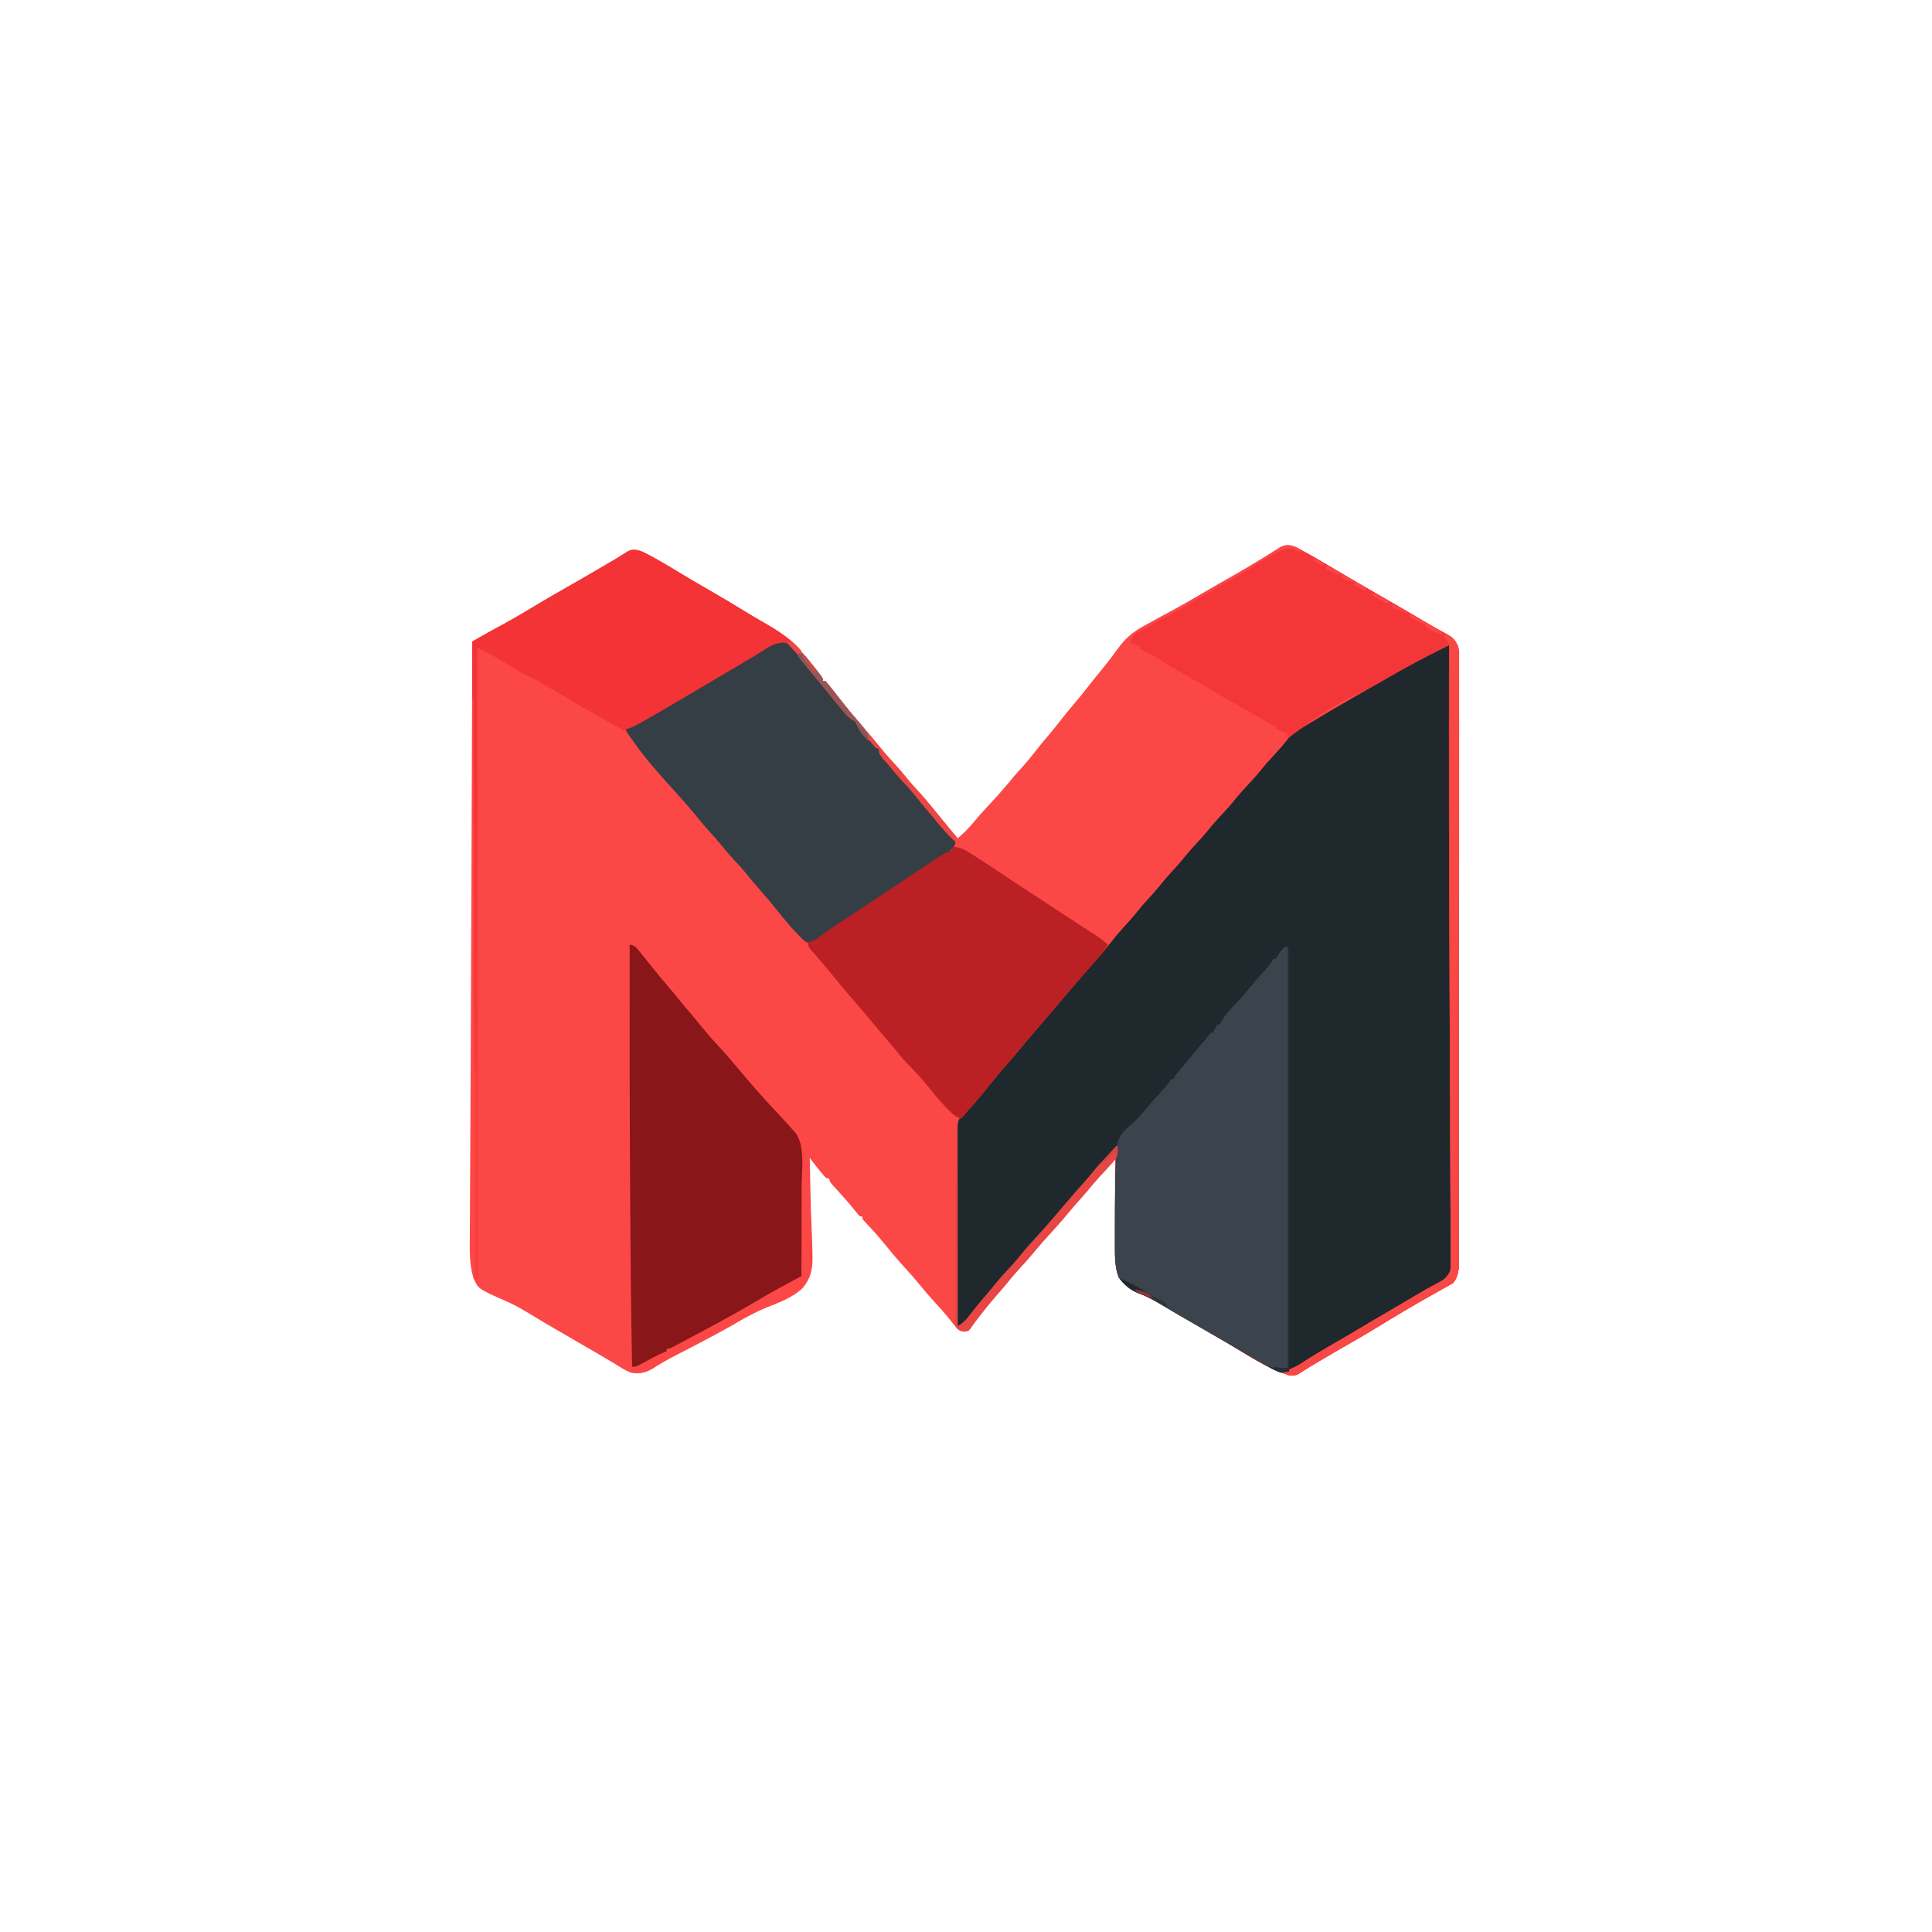 <?xml version="1.0" encoding="UTF-8"?>
<svg version="1.1" xmlns="http://www.w3.org/2000/svg" width="1620" height="1620">
<path d="M0 0 C2.286 1.175 4.516 2.422 6.744 3.703 C8.03 4.425 8.03 4.425 9.341 5.163 C17.826 9.967 26.203 14.958 34.577 19.951 C42.369 24.596 50.194 29.177 58.057 33.703 C59.122 34.316 60.187 34.929 61.285 35.561 C64.521 37.421 67.757 39.281 70.994 41.14 C75.412 43.68 79.829 46.221 84.244 48.765 C85.852 49.691 85.852 49.691 87.493 50.636 C95.541 55.281 103.551 59.988 111.528 64.754 C116.841 67.916 122.217 70.905 127.691 73.78 C130.564 75.477 132.27 77.291 133.994 80.14 C134.349 80.671 134.703 81.203 135.068 81.75 C136.465 85.355 136.269 88.948 136.249 92.759 C136.253 94.084 136.253 94.084 136.258 95.436 C136.267 98.417 136.261 101.397 136.255 104.378 C136.258 106.528 136.262 108.678 136.266 110.828 C136.277 116.754 136.275 122.679 136.27 128.604 C136.268 134.988 136.277 141.372 136.284 147.756 C136.297 160.27 136.299 172.784 136.296 185.298 C136.295 195.468 136.296 205.638 136.301 215.808 C136.301 217.268 136.302 218.729 136.303 220.189 C136.303 222.389 136.304 224.589 136.305 226.79 C136.314 247.254 136.318 267.719 136.314 288.183 C136.314 288.955 136.314 289.727 136.313 290.522 C136.313 294.435 136.312 298.347 136.311 302.259 C136.311 303.036 136.311 303.813 136.31 304.614 C136.31 306.185 136.31 307.756 136.309 309.328 C136.304 333.771 136.312 358.215 136.33 382.658 C136.351 410.113 136.362 437.567 136.358 465.021 C136.357 467.948 136.357 470.876 136.357 473.803 C136.357 474.524 136.356 475.245 136.356 475.987 C136.355 486.871 136.362 497.755 136.372 508.639 C136.385 521.018 136.386 533.398 136.374 545.777 C136.368 552.095 136.367 558.413 136.379 564.731 C136.389 570.514 136.386 576.297 136.372 582.08 C136.37 584.173 136.372 586.266 136.38 588.358 C136.39 591.203 136.382 594.047 136.369 596.892 C136.376 597.704 136.383 598.517 136.391 599.354 C136.333 605.47 135.546 612.324 131.295 617.015 C130.639 617.386 129.983 617.758 129.307 618.14 C128.5 618.615 127.693 619.089 126.861 619.578 C125.442 620.351 125.442 620.351 123.994 621.14 C122.358 622.068 122.358 622.068 120.689 623.015 C118.041 624.517 115.385 626.003 112.725 627.484 C97.615 635.932 82.779 644.845 68.005 653.865 C59.733 658.912 51.4 663.829 42.963 668.598 C35.483 672.835 28.076 677.193 20.682 681.578 C20.105 681.919 19.528 682.261 18.933 682.613 C13.715 685.704 8.507 688.794 3.404 692.074 C-0.699 694.56 -2.283 694.927 -7.006 694.14 C-25.317 688.558 -42.447 676.387 -58.822 666.765 C-65.091 663.082 -71.39 659.452 -77.693 655.828 C-84.752 651.767 -91.797 647.685 -98.814 643.554 C-99.468 643.17 -100.121 642.785 -100.795 642.389 C-103.97 640.521 -107.143 638.65 -110.313 636.774 C-117.586 632.481 -124.832 628.412 -132.631 625.14 C-139.451 622.11 -144.798 618.367 -149.006 612.14 C-151.752 604.817 -152.156 597.282 -152.119 589.543 C-152.12 588.713 -152.12 587.883 -152.12 587.027 C-152.119 584.306 -152.111 581.584 -152.104 578.863 C-152.102 576.967 -152.1 575.071 -152.099 573.176 C-152.095 568.203 -152.086 563.23 -152.075 558.257 C-152.064 553.176 -152.06 548.094 -152.055 543.013 C-152.044 533.055 -152.027 523.098 -152.006 513.14 C-152.485 513.689 -152.965 514.238 -153.459 514.803 C-154.088 515.523 -154.718 516.243 -155.366 516.985 C-155.99 517.699 -156.614 518.413 -157.257 519.148 C-159.212 521.375 -161.197 523.574 -163.193 525.765 C-167.301 530.317 -171.301 534.953 -175.282 539.615 C-179.544 544.608 -183.84 549.571 -188.145 554.527 C-190.812 557.599 -193.47 560.679 -196.107 563.777 C-201.32 569.9 -206.602 575.923 -212.075 581.815 C-214.992 584.976 -217.75 588.225 -220.443 591.578 C-223.809 595.763 -227.338 599.723 -231.006 603.64 C-235.413 608.351 -239.573 613.183 -243.611 618.218 C-245.888 620.996 -248.231 623.695 -250.604 626.389 C-257.188 633.866 -263.333 641.602 -269.326 649.558 C-269.8 650.186 -270.274 650.813 -270.762 651.46 C-271.764 652.813 -272.72 654.198 -273.662 655.593 C-275.006 657.14 -275.006 657.14 -278.381 657.703 C-282.817 657.014 -284.361 655.515 -287.006 652.14 C-287.578 651.423 -288.151 650.707 -288.74 649.968 C-290.085 648.279 -291.426 646.586 -292.764 644.89 C-295.908 641.033 -299.265 637.39 -302.631 633.726 C-307.372 628.564 -311.91 623.276 -316.318 617.828 C-320.206 613.046 -324.27 608.467 -328.451 603.941 C-334.074 597.776 -339.438 591.432 -344.693 584.953 C-349.727 578.774 -354.918 572.813 -360.45 567.075 C-364.006 563.343 -364.006 563.343 -364.006 561.14 C-364.666 561.14 -365.326 561.14 -366.006 561.14 C-367.42 559.567 -368.762 557.929 -370.068 556.265 C-374.521 550.698 -379.208 545.409 -384.006 540.14 C-385.345 538.666 -386.678 537.187 -388.006 535.703 C-388.841 534.776 -388.841 534.776 -389.693 533.832 C-391.006 532.14 -391.006 532.14 -392.006 529.14 C-392.666 529.14 -393.326 529.14 -394.006 529.14 C-395.486 527.707 -395.486 527.707 -397.193 525.703 C-398.019 524.746 -398.019 524.746 -398.861 523.769 C-401.979 519.947 -404.99 516.043 -408.006 512.14 C-407.886 518.449 -407.761 524.758 -407.634 531.067 C-407.591 533.203 -407.549 535.339 -407.509 537.475 C-407.283 549.322 -406.954 561.149 -406.353 572.984 C-406.011 579.786 -405.792 586.578 -405.756 593.39 C-405.725 594.923 -405.725 594.923 -405.693 596.488 C-405.644 606.014 -407.57 613.598 -413.791 620.964 C-422.414 629.436 -433.974 633.303 -444.943 637.799 C-454.899 641.944 -463.992 647.048 -473.251 652.538 C-478.313 655.482 -483.472 658.246 -488.631 661.015 C-489.711 661.596 -490.791 662.176 -491.903 662.775 C-497.647 665.849 -503.411 668.88 -509.205 671.859 C-509.798 672.164 -510.392 672.469 -511.003 672.784 C-513.923 674.285 -516.844 675.785 -519.765 677.285 C-526.583 680.811 -533.203 684.48 -539.623 688.687 C-545.614 692.341 -551.093 693.47 -558.006 692.14 C-562.93 690.135 -567.421 687.232 -571.922 684.431 C-574.544 682.807 -577.202 681.249 -579.865 679.693 C-581.962 678.468 -584.052 677.232 -586.143 675.996 C-591.968 672.563 -597.833 669.199 -603.693 665.828 C-612.052 661.015 -620.391 656.173 -628.693 651.265 C-629.595 650.732 -630.497 650.2 -631.426 649.651 C-635.405 647.294 -639.375 644.923 -643.318 642.507 C-649.423 638.772 -655.482 635.309 -662.053 632.437 C-686.16 621.85 -686.16 621.85 -690.107 612.542 C-693.614 600.893 -693.127 588.665 -693.043 576.63 C-693.035 574.842 -693.027 573.054 -693.019 571.266 C-693.001 567.375 -692.98 563.485 -692.957 559.595 C-692.918 553.207 -692.887 546.82 -692.857 540.432 C-692.811 531.057 -692.762 521.682 -692.711 512.307 C-692.629 497.331 -692.555 482.355 -692.483 467.379 C-692.473 465.463 -692.473 465.463 -692.464 463.508 C-692.435 457.584 -692.407 451.659 -692.379 445.734 C-692.349 439.617 -692.32 433.501 -692.29 427.384 C-692.062 380.635 -691.876 333.886 -691.713 287.136 C-691.71 286.312 -691.707 285.488 -691.704 284.639 C-691.632 264.094 -691.562 243.548 -691.493 223.003 C-691.454 211.605 -691.416 200.208 -691.377 188.81 C-691.366 185.59 -691.355 182.37 -691.343 179.149 C-691.341 178.359 -691.338 177.57 -691.335 176.756 C-691.224 144.217 -691.114 111.679 -691.006 79.14 C-688.783 77.866 -686.56 76.593 -684.337 75.32 C-683.402 74.784 -683.402 74.784 -682.448 74.237 C-678.076 71.735 -673.667 69.312 -669.226 66.934 C-659.214 61.572 -649.449 55.872 -639.738 49.985 C-631.977 45.292 -624.143 40.743 -616.256 36.265 C-606.256 30.584 -596.299 24.836 -586.381 19.015 C-585.476 18.484 -585.476 18.484 -584.552 17.942 C-572.383 10.908 -572.383 10.908 -560.463 3.468 C-556.853 1.517 -553.812 2.103 -550.006 3.14 C-547.061 4.292 -544.333 5.736 -541.568 7.265 C-540.758 7.703 -539.947 8.14 -539.112 8.591 C-531.193 12.921 -523.47 17.583 -515.753 22.262 C-508.292 26.787 -500.768 31.184 -493.193 35.515 C-482.644 41.556 -472.231 47.798 -461.87 54.155 C-456.174 57.643 -450.448 61.049 -444.635 64.335 C-429.352 72.994 -417.726 83.213 -407.006 97.14 C-406.099 98.292 -405.192 99.443 -404.283 100.593 C-403.357 101.775 -402.431 102.957 -401.506 104.14 C-401.06 104.704 -400.614 105.269 -400.155 105.85 C-397.006 109.911 -397.006 109.911 -397.006 112.14 C-396.346 112.14 -395.686 112.14 -395.006 112.14 C-393.229 114.054 -393.229 114.054 -391.068 116.765 C-390.261 117.772 -389.454 118.779 -388.623 119.816 C-386.87 122.036 -385.127 124.264 -383.389 126.496 C-377.288 134.324 -370.987 141.923 -364.488 149.424 C-362.081 152.211 -359.698 155.017 -357.318 157.828 C-356.863 158.365 -356.408 158.901 -355.939 159.455 C-353.083 162.835 -350.285 166.258 -347.506 169.703 C-343.862 174.186 -340.025 178.433 -336.092 182.66 C-332.311 186.747 -328.809 191.021 -325.318 195.359 C-322.806 198.38 -320.182 201.264 -317.506 204.14 C-312.421 209.613 -307.682 215.314 -303.006 221.14 C-301.529 222.954 -300.05 224.767 -298.568 226.578 C-297.474 227.916 -297.474 227.916 -296.357 229.281 C-292.266 234.255 -288.137 239.198 -284.006 244.14 C-279.274 240.295 -275.192 236.279 -271.318 231.578 C-267.257 226.744 -263.12 222.011 -258.818 217.39 C-258.318 216.852 -257.818 216.314 -257.303 215.76 C-256.328 214.711 -255.353 213.663 -254.377 212.616 C-248.444 206.231 -242.792 199.692 -237.314 192.914 C-235 190.133 -232.592 187.479 -230.131 184.828 C-225.889 180.219 -222.01 175.422 -218.182 170.473 C-215.054 166.44 -211.828 162.515 -208.506 158.64 C-204.724 154.225 -201.073 149.731 -197.506 145.14 C-193.939 140.549 -190.288 136.056 -186.506 131.64 C-182.294 126.717 -178.247 121.691 -174.269 116.577 C-170.768 112.084 -167.181 107.669 -163.568 103.265 C-158.59 97.195 -153.82 90.999 -149.227 84.631 C-143.347 76.603 -137.187 71.216 -128.443 66.453 C-127.07 65.686 -127.07 65.686 -125.669 64.903 C-118.293 60.798 -110.861 56.792 -103.438 52.773 C-95.664 48.546 -88.019 44.117 -80.392 39.633 C-74.972 36.448 -69.539 33.29 -64.072 30.187 C-63.486 29.854 -62.901 29.522 -62.297 29.179 C-61.108 28.504 -59.918 27.829 -58.728 27.154 C-44.877 19.289 -31.141 11.223 -17.699 2.673 C-16.991 2.222 -16.283 1.772 -15.553 1.308 C-14.63 0.715 -14.63 0.715 -13.688 0.11 C-9.058 -2.558 -4.841 -2.075 0 0 Z " fill="#FB4846" transform="translate(1087.006,458.86)"/>
<path d="M0 0 C0.585 94.809 1.094 189.619 1.512 284.429 C1.55 293.022 1.59 301.614 1.63 310.207 C1.806 348.392 1.806 348.392 1.861 366.457 C1.866 368.17 1.866 368.17 1.872 369.918 C1.886 374.549 1.9 379.181 1.913 383.813 C1.954 398.265 2.018 412.716 2.112 427.168 C2.188 438.726 2.246 450.284 2.288 461.842 C2.313 468.357 2.347 474.871 2.402 481.386 C2.454 487.442 2.482 493.497 2.492 499.552 C2.5 501.777 2.516 504.001 2.542 506.225 C2.576 509.269 2.579 512.311 2.575 515.355 C2.592 516.237 2.609 517.119 2.627 518.027 C2.57 524.253 1.093 527.29 -3 532 C-5.466 533.842 -5.466 533.842 -8.078 535.219 C-9.552 536.016 -9.552 536.016 -11.056 536.83 C-12.11 537.381 -13.164 537.932 -14.25 538.5 C-16.519 539.727 -18.786 540.958 -21.051 542.191 C-22.208 542.819 -23.365 543.447 -24.557 544.094 C-29.935 547.071 -35.186 550.246 -40.438 553.438 C-49.108 558.689 -57.834 563.828 -66.625 568.875 C-74.403 573.343 -82.151 577.842 -89.824 582.488 C-93.376 584.634 -96.946 586.746 -100.52 588.855 C-101.109 589.204 -101.699 589.552 -102.307 589.911 C-105.269 591.661 -108.232 593.409 -111.197 595.154 C-112.855 596.134 -112.855 596.134 -114.547 597.133 C-115.633 597.774 -116.719 598.415 -117.838 599.075 C-120.876 600.925 -123.815 602.882 -126.766 604.867 C-131.329 607.743 -135.466 610.267 -141 610 C-144.856 608.801 -148.197 606.946 -151.688 604.938 C-152.689 604.387 -153.691 603.837 -154.723 603.271 C-157.836 601.547 -160.921 599.782 -164 598 C-165.381 597.202 -165.381 597.202 -166.79 596.389 C-171.309 593.764 -175.803 591.098 -180.285 588.41 C-186.401 584.746 -192.571 581.18 -198.75 577.625 C-199.828 577.004 -200.907 576.383 -202.018 575.743 C-207.085 572.825 -212.155 569.911 -217.227 566.999 C-220.089 565.355 -222.951 563.709 -225.812 562.062 C-226.909 561.433 -228.005 560.804 -229.135 560.155 C-234.605 557.003 -239.997 553.781 -245.312 550.375 C-250.344 547.203 -255.472 545.219 -261.051 543.207 C-267.737 540.47 -272.909 535.895 -277 530 C-280.114 521.437 -280.149 512.926 -280.133 503.93 C-280.134 502.751 -280.135 501.572 -280.137 500.357 C-280.139 496.53 -280.132 492.702 -280.125 488.875 C-280.124 486.931 -280.124 486.931 -280.122 484.947 C-280.105 463.618 -279.79 442.314 -279 421 C-286.453 428.872 -293.795 436.799 -300.803 445.072 C-303.707 448.5 -306.66 451.867 -309.688 455.188 C-312.717 458.522 -315.606 461.933 -318.438 465.438 C-322.351 470.273 -326.465 474.88 -330.672 479.461 C-334.809 483.973 -338.806 488.6 -342.781 493.254 C-343.812 494.461 -344.844 495.668 -345.875 496.875 C-346.395 497.484 -346.914 498.092 -347.45 498.719 C-350.479 502.256 -353.552 505.744 -356.688 509.188 C-359.79 512.598 -362.732 516.097 -365.625 519.688 C-368.148 522.81 -370.675 525.774 -373.562 528.562 C-376.953 531.845 -379.803 535.434 -382.711 539.145 C-385.822 543.025 -389.086 546.764 -392.348 550.517 C-395.014 553.606 -397.596 556.731 -400.074 559.973 C-400.812 560.937 -400.812 560.937 -401.565 561.921 C-402.502 563.155 -403.429 564.397 -404.347 565.646 C-406.736 568.798 -408.11 570.3 -412 571 C-412.023 548.904 -412.041 526.808 -412.052 504.712 C-412.057 494.452 -412.064 484.193 -412.075 473.934 C-412.085 464.993 -412.092 456.053 -412.094 447.112 C-412.095 442.377 -412.098 437.641 -412.106 432.906 C-412.113 428.451 -412.115 423.996 -412.113 419.541 C-412.113 417.904 -412.115 416.267 -412.119 414.631 C-412.124 412.399 -412.123 410.167 -412.12 407.935 C-412.121 406.685 -412.122 405.435 -412.123 404.147 C-411.885 398.046 -410.48 396.211 -406 392 C-399.328 385.05 -393.029 377.944 -387.15 370.31 C-383.371 365.416 -379.395 360.721 -375.346 356.048 C-372.273 352.497 -369.267 348.903 -366.312 345.25 C-362.763 340.875 -359.044 336.695 -355.25 332.531 C-352.921 329.912 -350.704 327.225 -348.5 324.5 C-345.592 320.905 -342.615 317.417 -339.5 314 C-335.658 309.779 -332.039 305.417 -328.445 300.984 C-322.107 293.249 -315.578 285.677 -308.812 278.312 C-304.705 273.836 -300.833 269.21 -297.016 264.484 C-295.373 262.46 -293.707 260.47 -292 258.5 C-289.587 255.712 -287.259 252.865 -284.938 250 C-280.187 244.174 -275.27 238.503 -270.332 232.836 C-267.658 229.765 -265.01 226.672 -262.371 223.571 C-257.649 218.022 -252.826 212.599 -247.867 207.261 C-244.362 203.462 -241.142 199.493 -237.957 195.426 C-235.2 192.008 -232.233 188.797 -229.273 185.555 C-226.993 182.992 -224.835 180.362 -222.688 177.688 C-218.796 172.873 -214.669 168.349 -210.44 163.834 C-207.343 160.509 -204.404 157.113 -201.562 153.562 C-197.535 148.541 -193.207 143.874 -188.797 139.192 C-185.554 135.729 -182.466 132.207 -179.5 128.5 C-176.014 124.143 -172.322 120.059 -168.5 116 C-163.874 111.087 -159.527 106.049 -155.309 100.777 C-152.164 96.995 -148.815 93.422 -145.439 89.847 C-142.246 86.44 -139.377 82.921 -136.562 79.188 C-133.43 75.313 -130.449 72.773 -126.164 70.242 C-125.601 69.906 -125.038 69.57 -124.458 69.223 C-123.257 68.507 -122.053 67.795 -120.848 67.087 C-119.014 66.008 -117.188 64.917 -115.364 63.821 C-111.521 61.513 -107.668 59.224 -103.812 56.938 C-103.121 56.527 -102.429 56.117 -101.717 55.694 C-80.917 43.358 -59.951 31.332 -38.821 19.571 C-36.2 18.111 -33.58 16.648 -30.961 15.184 C-26.648 12.775 -22.327 10.382 -18 8 C-17.285 7.605 -16.57 7.21 -15.833 6.803 C-13.747 5.653 -11.656 4.512 -9.562 3.375 C-8.941 3.032 -8.32 2.688 -7.679 2.334 C-4.891 0.832 -3.222 0 0 0 Z " fill="#1F282D" transform="translate(1215,541)"/>
<path d="M0 0 C2.286 1.175 4.516 2.422 6.744 3.703 C8.03 4.425 8.03 4.425 9.341 5.163 C17.826 9.967 26.203 14.958 34.577 19.951 C42.369 24.596 50.194 29.177 58.057 33.703 C59.122 34.316 60.187 34.929 61.285 35.561 C64.521 37.421 67.757 39.281 70.994 41.14 C75.412 43.68 79.829 46.221 84.244 48.765 C85.852 49.691 85.852 49.691 87.493 50.636 C95.541 55.281 103.551 59.988 111.528 64.754 C116.841 67.916 122.217 70.905 127.691 73.78 C130.564 75.477 132.27 77.291 133.994 80.14 C134.349 80.671 134.703 81.203 135.068 81.75 C136.465 85.355 136.269 88.948 136.249 92.759 C136.253 94.084 136.253 94.084 136.258 95.436 C136.267 98.417 136.261 101.397 136.255 104.378 C136.258 106.528 136.262 108.678 136.266 110.828 C136.277 116.754 136.275 122.679 136.27 128.604 C136.268 134.988 136.277 141.372 136.284 147.756 C136.297 160.27 136.299 172.784 136.296 185.298 C136.295 195.468 136.296 205.638 136.301 215.808 C136.301 217.268 136.302 218.729 136.303 220.189 C136.303 222.389 136.304 224.589 136.305 226.79 C136.314 247.254 136.318 267.719 136.314 288.183 C136.314 288.955 136.314 289.727 136.313 290.522 C136.313 294.435 136.312 298.347 136.311 302.259 C136.311 303.036 136.311 303.813 136.31 304.614 C136.31 306.185 136.31 307.756 136.309 309.328 C136.304 333.771 136.312 358.215 136.33 382.658 C136.351 410.113 136.362 437.567 136.358 465.021 C136.357 467.948 136.357 470.876 136.357 473.803 C136.357 474.524 136.356 475.245 136.356 475.987 C136.355 486.871 136.362 497.755 136.372 508.639 C136.385 521.018 136.386 533.398 136.374 545.777 C136.368 552.095 136.367 558.413 136.379 564.731 C136.389 570.514 136.386 576.297 136.372 582.08 C136.37 584.173 136.372 586.266 136.38 588.358 C136.39 591.203 136.382 594.047 136.369 596.892 C136.376 597.704 136.383 598.517 136.391 599.354 C136.333 605.47 135.546 612.324 131.295 617.015 C130.639 617.386 129.983 617.758 129.307 618.14 C128.5 618.615 127.693 619.089 126.861 619.578 C125.442 620.351 125.442 620.351 123.994 621.14 C122.358 622.068 122.358 622.068 120.689 623.015 C118.041 624.517 115.385 626.003 112.725 627.484 C97.615 635.932 82.779 644.845 68.005 653.865 C59.733 658.912 51.4 663.829 42.963 668.598 C35.483 672.835 28.076 677.193 20.682 681.578 C20.105 681.919 19.528 682.261 18.933 682.613 C10.203 687.784 10.203 687.784 1.664 693.263 C-1.303 694.821 -3.776 694.637 -7.006 694.14 C-9.443 692.64 -9.443 692.64 -11.006 691.14 C-10.454 690.984 -9.902 690.829 -9.334 690.668 C-3.408 688.865 1.307 686.323 6.432 682.89 C14.227 677.816 22.17 673.07 30.244 668.453 C38.122 663.942 45.962 659.394 53.729 654.695 C60.436 650.658 67.208 646.727 73.965 642.774 C83.155 637.396 92.333 631.998 101.48 626.547 C105.537 624.139 109.607 621.783 113.764 619.55 C114.503 619.15 115.243 618.75 116.005 618.337 C117.354 617.613 118.711 616.901 120.075 616.205 C124.485 613.838 126.661 611.548 128.994 607.14 C129.544 603.955 129.506 600.834 129.456 597.609 C129.458 596.656 129.459 595.703 129.46 594.721 C129.46 591.535 129.431 588.349 129.402 585.163 C129.396 582.884 129.392 580.605 129.389 578.326 C129.377 572.132 129.34 565.938 129.299 559.744 C129.259 553.176 129.243 546.607 129.224 540.039 C129.187 528.428 129.133 516.817 129.069 505.206 C128.997 492.12 128.944 479.034 128.897 465.949 C128.826 446.164 128.738 426.379 128.638 406.595 C128.633 405.424 128.627 404.253 128.621 403.047 C128.609 400.674 128.597 398.3 128.585 395.927 C128.452 369.546 128.33 343.165 128.217 316.785 C128.209 314.896 128.209 314.896 128.2 312.968 C127.975 260.317 127.907 207.667 127.932 155.015 C127.932 154.064 127.932 153.113 127.933 152.134 C127.944 128.802 127.963 105.471 127.994 82.14 C125.431 83.42 122.868 84.7 120.305 85.981 C119.584 86.341 118.863 86.701 118.119 87.073 C103.428 94.414 89.069 102.265 74.853 110.488 C71.873 112.21 68.889 113.926 65.904 115.64 C33.746 134.048 33.746 134.048 1.994 153.14 C0.964 153.774 -0.066 154.409 -1.127 155.062 C-4.063 157.181 -5.935 159.215 -8.131 162.078 C-11.589 166.45 -15.188 170.579 -19.006 174.64 C-22.636 178.514 -26.123 182.429 -29.443 186.578 C-33.471 191.599 -37.799 196.266 -42.209 200.948 C-45.451 204.411 -48.54 207.933 -51.506 211.64 C-54.991 215.997 -58.684 220.081 -62.506 224.14 C-67.132 229.053 -71.479 234.091 -75.697 239.363 C-78.359 242.565 -81.16 245.602 -84.006 248.64 C-88.463 253.4 -92.642 258.302 -96.725 263.39 C-99.243 266.426 -101.881 269.317 -104.568 272.203 C-107.863 275.741 -111.025 279.331 -114.006 283.14 C-117.417 287.5 -121.098 291.559 -124.867 295.607 C-128.688 299.734 -132.233 304.044 -135.76 308.425 C-138.094 311.247 -140.526 313.946 -143.006 316.64 C-148.636 322.767 -153.874 329.174 -159.029 335.703 C-163.799 341.735 -168.83 347.455 -174.006 353.14 C-182.798 363.022 -191.329 373.142 -199.863 383.247 C-203.207 387.204 -206.57 391.145 -209.943 395.078 C-210.44 395.657 -210.937 396.236 -211.448 396.833 C-214.001 399.808 -216.557 402.78 -219.115 405.75 C-223.704 411.081 -228.265 416.423 -232.693 421.89 C-235.54 425.399 -238.464 428.799 -241.506 432.14 C-246.751 437.91 -251.637 443.953 -256.523 450.026 C-262.554 457.518 -268.569 464.965 -275.104 472.027 C-277.172 474.324 -279.095 476.711 -281.006 479.14 C-285.961 477.663 -288.755 474.817 -292.256 471.203 C-293.116 470.328 -293.116 470.328 -293.994 469.435 C-298.147 465.157 -301.985 460.693 -305.697 456.027 C-312.341 447.72 -319.255 439.755 -326.873 432.328 C-330 429.121 -332.758 425.652 -335.557 422.16 C-338.311 418.764 -341.149 415.449 -344.006 412.14 C-347.542 408.038 -351.035 403.912 -354.443 399.703 C-358.544 394.653 -362.79 389.742 -367.059 384.837 C-374.747 376 -382.285 367.051 -389.682 357.968 C-392.325 354.752 -395.003 351.567 -397.693 348.39 C-398.16 347.837 -398.628 347.284 -399.109 346.715 C-401.578 343.799 -404.087 340.927 -406.631 338.078 C-408.811 335.381 -409.384 334.355 -410.006 331.14 C-409.036 330.955 -408.067 330.769 -407.068 330.578 C-403.709 329.626 -401.521 328.141 -398.828 325.936 C-394.31 322.335 -389.63 319.122 -384.791 315.972 C-383.936 315.411 -383.082 314.85 -382.201 314.272 C-379.493 312.496 -376.781 310.724 -374.068 308.953 C-370.517 306.627 -366.966 304.3 -363.416 301.972 C-362.106 301.114 -362.106 301.114 -360.769 300.238 C-352.148 294.588 -343.572 288.872 -335.006 283.14 C-333.88 282.387 -332.753 281.634 -331.627 280.881 C-329.668 279.572 -327.71 278.263 -325.751 276.953 C-317.627 271.527 -309.497 266.109 -301.318 260.765 C-300.642 260.319 -299.966 259.873 -299.269 259.413 C-296.612 257.687 -294.085 256.172 -291.135 255 C-288.773 254.3 -288.773 254.3 -287.631 251.765 C-286.956 248.929 -287.039 247.837 -288.006 245.14 C-289.315 243.543 -289.315 243.543 -291.006 242.078 C-294.879 238.369 -298.189 234.34 -301.549 230.167 C-304.176 226.93 -306.864 223.75 -309.568 220.578 C-312.77 216.82 -315.904 213.031 -318.943 209.14 C-322.57 204.555 -326.499 200.31 -330.494 196.049 C-334.596 191.649 -338.416 187.089 -342.166 182.382 C-343.702 180.511 -345.293 178.843 -347.006 177.14 C-350.006 172.696 -350.006 172.696 -350.006 169.14 C-350.996 168.81 -351.986 168.48 -353.006 168.14 C-354.339 166.473 -355.673 164.807 -357.006 163.14 C-358.139 162.207 -359.286 161.292 -360.443 160.39 C-364.558 156.992 -366.708 152.887 -369.006 148.14 C-369.867 145.946 -369.867 145.946 -372.205 144.925 C-375.794 142.638 -378.124 139.835 -380.818 136.578 C-381.349 135.947 -381.88 135.316 -382.426 134.667 C-385.932 130.484 -389.365 126.246 -392.748 121.964 C-395.793 118.156 -398.9 114.4 -402.006 110.64 C-407.802 103.617 -413.55 96.561 -419.158 89.386 C-419.871 88.48 -420.584 87.574 -421.318 86.64 C-422.272 85.418 -422.272 85.418 -423.244 84.171 C-425.258 81.85 -426.899 80.281 -430.029 79.882 C-435.622 80.198 -439.349 81.702 -444.057 84.734 C-445.208 85.465 -446.361 86.195 -447.514 86.925 C-448.386 87.481 -448.386 87.481 -449.276 88.049 C-451.934 89.726 -454.635 91.327 -457.338 92.929 C-458.39 93.553 -459.443 94.177 -460.528 94.82 C-461.614 95.462 -462.699 96.104 -463.818 96.765 C-464.395 97.106 -464.972 97.448 -465.566 97.799 C-557.409 152.14 -557.409 152.14 -562.006 152.14 C-562.336 152.8 -562.666 153.46 -563.006 154.14 C-565.902 152.537 -568.798 150.933 -571.693 149.328 C-572.918 148.65 -572.918 148.65 -574.168 147.958 C-578.155 145.747 -582.101 143.495 -586.006 141.14 C-587.793 140.152 -589.584 139.173 -591.381 138.203 C-597.473 134.889 -603.427 131.527 -609.256 127.765 C-613.842 124.823 -618.521 122.171 -623.326 119.605 C-625.917 118.189 -628.429 116.687 -630.943 115.14 C-635.579 112.319 -640.363 109.9 -645.244 107.535 C-647.92 106.184 -650.455 104.712 -653.006 103.14 C-658.637 99.725 -664.298 96.364 -670.006 93.078 C-671.099 92.447 -672.192 91.817 -673.318 91.167 C-677.813 88.697 -682.419 86.434 -687.006 84.14 C-687.006 200.3 -687.006 316.46 -687.006 436.14 C-687.666 435.81 -688.326 435.48 -689.006 435.14 C-689.336 333.5 -689.666 231.86 -690.006 127.14 C-690.336 127.14 -690.666 127.14 -691.006 127.14 C-691.006 111.3 -691.006 95.46 -691.006 79.14 C-675.866 70.489 -675.866 70.489 -669.226 66.934 C-659.214 61.572 -649.449 55.872 -639.738 49.985 C-631.977 45.292 -624.143 40.743 -616.256 36.265 C-606.256 30.584 -596.299 24.836 -586.381 19.015 C-585.476 18.484 -585.476 18.484 -584.552 17.942 C-572.383 10.908 -572.383 10.908 -560.463 3.468 C-556.853 1.517 -553.812 2.103 -550.006 3.14 C-547.061 4.292 -544.333 5.736 -541.568 7.265 C-540.758 7.703 -539.947 8.14 -539.112 8.591 C-531.193 12.921 -523.47 17.583 -515.753 22.262 C-508.292 26.787 -500.768 31.184 -493.193 35.515 C-482.644 41.556 -472.231 47.798 -461.87 54.155 C-456.174 57.643 -450.448 61.049 -444.635 64.335 C-429.352 72.994 -417.726 83.213 -407.006 97.14 C-406.099 98.292 -405.192 99.443 -404.283 100.593 C-403.357 101.775 -402.431 102.957 -401.506 104.14 C-401.06 104.704 -400.614 105.269 -400.155 105.85 C-397.006 109.911 -397.006 109.911 -397.006 112.14 C-396.346 112.14 -395.686 112.14 -395.006 112.14 C-393.229 114.054 -393.229 114.054 -391.068 116.765 C-390.261 117.772 -389.454 118.779 -388.623 119.816 C-386.87 122.036 -385.127 124.264 -383.389 126.496 C-377.288 134.324 -370.987 141.923 -364.488 149.424 C-362.081 152.211 -359.698 155.017 -357.318 157.828 C-356.863 158.365 -356.408 158.901 -355.939 159.455 C-353.083 162.835 -350.285 166.258 -347.506 169.703 C-343.862 174.186 -340.025 178.433 -336.092 182.66 C-332.311 186.747 -328.809 191.021 -325.318 195.359 C-322.806 198.38 -320.182 201.264 -317.506 204.14 C-312.421 209.613 -307.682 215.314 -303.006 221.14 C-301.529 222.954 -300.05 224.767 -298.568 226.578 C-297.474 227.916 -297.474 227.916 -296.357 229.281 C-292.266 234.255 -288.137 239.198 -284.006 244.14 C-279.274 240.295 -275.192 236.279 -271.318 231.578 C-267.257 226.744 -263.12 222.011 -258.818 217.39 C-258.318 216.852 -257.818 216.314 -257.303 215.76 C-256.328 214.711 -255.353 213.663 -254.377 212.616 C-248.444 206.231 -242.792 199.692 -237.314 192.914 C-235 190.133 -232.592 187.479 -230.131 184.828 C-225.889 180.219 -222.01 175.422 -218.182 170.473 C-215.054 166.44 -211.828 162.515 -208.506 158.64 C-204.724 154.225 -201.073 149.731 -197.506 145.14 C-193.939 140.549 -190.288 136.056 -186.506 131.64 C-182.294 126.717 -178.247 121.691 -174.269 116.577 C-170.768 112.084 -167.181 107.669 -163.568 103.265 C-158.59 97.195 -153.82 90.999 -149.227 84.631 C-143.347 76.603 -137.187 71.216 -128.443 66.453 C-127.07 65.686 -127.07 65.686 -125.669 64.903 C-118.293 60.798 -110.861 56.792 -103.438 52.773 C-95.664 48.546 -88.019 44.117 -80.392 39.633 C-74.972 36.448 -69.539 33.29 -64.072 30.187 C-63.486 29.854 -62.901 29.522 -62.297 29.179 C-61.108 28.504 -59.918 27.829 -58.728 27.154 C-44.877 19.289 -31.141 11.223 -17.699 2.673 C-16.991 2.222 -16.283 1.772 -15.553 1.308 C-14.63 0.715 -14.63 0.715 -13.688 0.11 C-9.058 -2.558 -4.841 -2.075 0 0 Z " fill="#FB4846" transform="translate(1087.006,458.86)"/>
<path d="M0 0 C4.972 3.02 8.417 7.598 11.859 12.188 C14.62 15.815 17.494 19.343 20.375 22.875 C20.941 23.571 21.508 24.266 22.091 24.983 C26.019 29.804 29.953 34.62 33.895 39.43 C35.331 41.183 36.766 42.939 38.199 44.695 C39.685 46.515 41.173 48.333 42.664 50.148 C44.335 52.188 45.995 54.235 47.648 56.289 C48.536 57.38 49.424 58.472 50.312 59.562 C51.113 60.554 51.914 61.545 52.738 62.566 C54.859 64.848 56.284 65.674 59 67 C60.055 68.699 60.055 68.699 60.875 70.688 C64.094 77.629 69.106 82.284 75 87 C77.383 89.142 78.673 91.125 80.062 94 C82.804 99.087 86.433 102.978 90.379 107.164 C92.945 109.94 95.324 112.801 97.688 115.75 C100.128 118.778 102.553 121.638 105.375 124.312 C109.223 128.028 112.404 132.242 115.671 136.46 C118.871 140.582 122.132 144.638 125.5 148.625 C125.945 149.154 126.389 149.682 126.848 150.227 C129.21 153.004 131.634 155.688 134.172 158.305 C134.687 158.841 135.202 159.378 135.732 159.931 C136.72 160.952 137.721 161.961 138.736 162.956 C140.858 165.15 141.975 166.426 142.109 169.531 C139.697 174.899 134.937 177.869 130.012 180.766 C128.853 181.458 127.696 182.153 126.541 182.85 C125.953 183.203 125.365 183.557 124.759 183.922 C119.676 187.038 114.761 190.425 109.812 193.75 C108.172 194.849 106.531 195.947 104.889 197.045 C103.167 198.199 101.445 199.353 99.723 200.507 C89.868 207.11 79.989 213.677 70.113 220.249 C66.491 222.66 62.869 225.072 59.247 227.484 C57.402 228.712 55.556 229.94 53.71 231.168 C50.983 232.982 48.257 234.798 45.531 236.613 C44.721 237.152 43.91 237.691 43.075 238.246 C38.05 241.596 33.082 245.019 28.145 248.498 C21.998 252.802 21.998 252.802 17 252 C14.404 250.203 12.334 247.991 10.188 245.688 C9.574 245.05 8.96 244.413 8.327 243.757 C3.241 238.415 -1.454 232.806 -6 227 C-11.589 220.053 -17.338 213.268 -23.2 206.552 C-26.395 202.882 -29.515 199.17 -32.562 195.375 C-36.368 190.669 -40.421 186.254 -44.554 181.84 C-48.499 177.604 -52.165 173.193 -55.789 168.68 C-58.109 165.867 -60.531 163.182 -63 160.5 C-67.017 156.132 -70.793 151.629 -74.523 147.016 C-82.007 137.903 -89.854 129.096 -97.812 120.398 C-100.931 116.979 -103.973 113.5 -107 110 C-107.441 109.496 -107.882 108.992 -108.336 108.473 C-114.96 100.903 -121.236 93.257 -127 85 C-127.674 84.065 -128.348 83.131 -129.043 82.168 C-129.689 81.267 -130.335 80.366 -131 79.438 C-131.577 78.632 -132.155 77.826 -132.75 76.996 C-134 75 -134 75 -134 73 C-132.952 72.442 -132.952 72.442 -131.883 71.874 C-119.629 65.343 -107.414 58.793 -95.492 51.668 C-89.91 48.334 -84.263 45.113 -78.625 41.875 C-69.569 36.663 -60.548 31.395 -51.562 26.062 C-50.462 25.409 -49.361 24.756 -48.227 24.083 C-42.937 20.941 -37.651 17.792 -32.369 14.636 C-29.887 13.154 -27.403 11.674 -24.919 10.195 C-23.166 9.15 -21.416 8.1 -19.666 7.051 C-18.603 6.418 -17.54 5.785 -16.445 5.133 C-15.512 4.575 -14.579 4.017 -13.618 3.442 C-9.059 0.931 -5.255 -0.841 0 0 Z " fill="#353E45" transform="translate(659,538)"/>
<path d="M0 0 C0.99 0 1.98 0 3 0 C3 116.49 3 232.98 3 353 C-7.193 354.274 -12.354 352.775 -21 347.75 C-21.766 347.315 -22.533 346.879 -23.322 346.43 C-25.889 344.966 -28.445 343.485 -31 342 C-31.909 341.473 -32.818 340.946 -33.754 340.403 C-38.734 337.511 -43.707 334.607 -48.676 331.695 C-54.996 327.996 -61.34 324.339 -67.688 320.688 C-74.746 316.627 -81.791 312.545 -88.809 308.414 C-89.462 308.03 -90.116 307.645 -90.789 307.249 C-93.964 305.381 -97.137 303.51 -100.307 301.634 C-107.58 297.341 -114.826 293.271 -122.625 290 C-129.445 286.97 -134.792 283.227 -139 277 C-142.215 268.428 -142.149 259.716 -142.133 250.684 C-142.134 249.486 -142.136 248.289 -142.137 247.055 C-142.139 243.182 -142.133 239.31 -142.125 235.438 C-142.124 234.126 -142.123 232.815 -142.121 231.464 C-142.101 212.633 -142.063 193.806 -141 175 C-140.942 173.435 -140.942 173.435 -140.882 171.839 C-140.444 163.572 -138.973 158.691 -132.863 152.859 C-131.686 151.816 -130.502 150.78 -129.312 149.75 C-124.119 145.096 -119.588 140.333 -115.285 134.824 C-112.603 131.509 -109.733 128.417 -106.812 125.312 C-103.446 121.734 -100.258 118.178 -97.375 114.188 C-96.199 112.61 -96.199 112.61 -95 111 C-94.34 111 -93.68 111 -93 111 C-92.734 110.415 -92.469 109.83 -92.195 109.227 C-90.965 106.935 -89.627 105.29 -87.875 103.375 C-85.252 100.445 -82.746 97.464 -80.312 94.375 C-76.355 89.376 -72.217 84.546 -68.036 79.734 C-65.864 77.224 -63.844 74.766 -62 72 C-61.34 72 -60.68 72 -60 72 C-59.711 71.402 -59.422 70.804 -59.125 70.188 C-58 68 -58 68 -56 65 C-55.34 65 -54.68 65 -54 65 C-53.629 64.167 -53.629 64.167 -53.25 63.316 C-48.895 55.246 -41.639 48.453 -35.469 41.75 C-32.276 38.194 -29.295 34.486 -26.297 30.766 C-23.08 26.892 -19.651 23.225 -16.234 19.527 C-14.318 17.359 -12.631 15.197 -11 12.812 C-10.34 11.884 -9.68 10.956 -9 10 C-8.34 10 -7.68 10 -7 10 C-6.66 9.196 -6.66 9.196 -6.312 8.375 C-4.531 5.151 -2.519 2.704 0 0 Z " fill="#3B444C" transform="translate(1077,794)"/>
<path d="M0 0 C3.54 0.757 4.858 1.574 7.137 4.43 C7.996 5.491 7.996 5.491 8.872 6.573 C9.771 7.713 9.771 7.713 10.688 8.875 C11.312 9.65 11.936 10.425 12.579 11.224 C13.828 12.774 15.072 14.327 16.312 15.884 C18.417 18.523 20.549 21.138 22.688 23.75 C23.73 25.026 23.73 25.026 24.793 26.328 C27.8 29.969 30.857 33.567 33.915 37.165 C37.56 41.462 41.13 45.817 44.688 50.188 C47.723 53.88 50.816 57.521 53.914 61.162 C56.826 64.59 59.678 68.06 62.5 71.562 C66.627 76.637 71.003 81.438 75.445 86.234 C80.992 92.239 86.256 98.477 91.527 104.724 C101.133 116.089 110.816 127.428 121.055 138.23 C123.856 141.189 126.62 144.177 129.357 147.194 C130.438 148.382 131.526 149.563 132.624 150.735 C134.182 152.419 135.688 154.139 137.188 155.875 C137.645 156.354 138.102 156.833 138.574 157.327 C147.371 167.897 144.26 189.358 144.195 202.219 C144.192 204.415 144.189 206.612 144.187 208.809 C144.179 214.536 144.16 220.264 144.137 225.991 C144.117 231.857 144.108 237.724 144.098 243.59 C144.076 255.06 144.042 266.53 144 278 C143.001 278.537 143.001 278.537 141.982 279.085 C138.897 280.746 135.814 282.41 132.73 284.074 C131.16 284.919 131.16 284.919 129.558 285.78 C122.391 289.652 115.327 293.671 108.312 297.812 C107.208 298.461 106.104 299.109 104.966 299.778 C103.643 300.555 103.643 300.555 102.293 301.348 C85.315 311.255 67.971 320.541 50.619 329.773 C49.087 330.588 47.555 331.405 46.023 332.223 C43.889 333.361 41.752 334.494 39.613 335.625 C38.651 336.139 38.651 336.139 37.67 336.664 C33.23 339 33.23 339 31 339 C31 339.66 31 340.32 31 341 C30.046 341.388 29.092 341.776 28.109 342.176 C22.442 344.603 17.083 347.642 11.676 350.592 C10.86 351.029 10.044 351.467 9.203 351.918 C8.467 352.318 7.732 352.718 6.974 353.13 C5 354 5 354 2 354 C1.186 309.992 0.728 265.987 0.468 221.972 C0.442 217.728 0.416 213.484 0.39 209.241 C-0.047 139.493 -0.118 69.748 0 0 Z " fill="#891618" transform="translate(528,792)"/>
<path d="M0 0 C6.645 0.348 10.924 2.996 16.438 6.562 C17.347 7.138 18.257 7.714 19.194 8.307 C28.22 14.056 37.108 20.015 45.992 25.98 C51.631 29.763 57.307 33.487 63 37.188 C73.176 43.804 83.326 50.459 93.468 57.126 C103.015 63.404 103.015 63.404 112.609 69.609 C113.394 70.112 114.178 70.615 114.987 71.134 C116.341 71.999 117.697 72.861 119.056 73.718 C122.98 76.222 126.484 78.965 130 82 C125.47 89.458 119.935 95.636 114 102 C105.177 111.851 96.676 122.003 88.143 132.106 C84.799 136.064 81.436 140.005 78.062 143.938 C77.566 144.517 77.069 145.096 76.557 145.693 C74.005 148.668 71.449 151.64 68.891 154.609 C64.302 159.941 59.741 165.283 55.312 170.75 C52.465 174.259 49.542 177.659 46.5 181 C41.254 186.77 36.369 192.813 31.482 198.886 C25.451 206.378 19.437 213.825 12.902 220.887 C10.834 223.184 8.911 225.57 7 228 C2.045 226.523 -0.749 223.677 -4.25 220.062 C-5.11 219.187 -5.11 219.187 -5.988 218.295 C-10.141 214.017 -13.979 209.553 -17.691 204.887 C-24.335 196.58 -31.249 188.614 -38.867 181.188 C-41.994 177.981 -44.752 174.512 -47.551 171.02 C-50.305 167.624 -53.143 164.309 -56 161 C-59.536 156.898 -63.029 152.772 -66.438 148.562 C-70.538 143.513 -74.784 138.602 -79.053 133.697 C-86.741 124.86 -94.28 115.911 -101.676 106.828 C-104.319 103.612 -106.997 100.427 -109.688 97.25 C-110.155 96.697 -110.622 96.144 -111.103 95.574 C-113.572 92.659 -116.081 89.787 -118.625 86.938 C-120.805 84.241 -121.378 83.215 -122 80 C-121.031 79.814 -120.061 79.629 -119.062 79.438 C-115.703 78.486 -113.515 77.001 -110.822 74.796 C-106.304 71.195 -101.624 67.982 -96.785 64.832 C-95.931 64.271 -95.076 63.71 -94.195 63.132 C-91.487 61.355 -88.775 59.584 -86.062 57.812 C-82.511 55.487 -78.961 53.159 -75.41 50.832 C-74.537 50.26 -73.663 49.688 -72.763 49.098 C-64.142 43.448 -55.566 37.732 -47 32 C-45.874 31.247 -44.747 30.494 -43.621 29.741 C-41.662 28.432 -39.704 27.122 -37.745 25.813 C-29.621 20.387 -21.491 14.969 -13.312 9.625 C-12.298 8.956 -12.298 8.956 -11.263 8.273 C-8.594 6.539 -6.087 5.033 -3.105 3.898 C-2.411 3.602 -1.716 3.305 -1 3 C-0.67 2.01 -0.34 1.02 0 0 Z " fill="#BB2024" transform="translate(799,710)"/>
<path d="M0 0 C2 0.875 2 0.875 4 2 C5.114 2.214 6.228 2.428 7.375 2.648 C13.501 4.143 18.632 7.547 24 10.75 C25.153 11.428 26.307 12.105 27.461 12.781 C29.829 14.17 32.193 15.564 34.555 16.963 C38.717 19.427 42.895 21.862 47.075 24.296 C49.035 25.438 50.994 26.581 52.953 27.725 C60.327 32.034 67.723 36.303 75.125 40.562 C84.239 45.807 93.308 51.121 102.347 56.493 C107.793 59.721 113.279 62.862 118.812 65.938 C127.44 70.773 127.44 70.773 131.25 73.125 C131.895 73.519 132.539 73.914 133.203 74.32 C137.046 77.913 139.185 81.995 139.5 87.206 C139.521 88.8 139.519 90.394 139.501 91.988 C139.509 93.319 139.509 93.319 139.517 94.675 C139.531 97.65 139.516 100.624 139.501 103.598 C139.505 105.751 139.511 107.904 139.518 110.057 C139.533 115.975 139.523 121.893 139.508 127.812 C139.497 134.194 139.509 140.576 139.518 146.957 C139.531 158.738 139.526 170.519 139.512 182.3 C139.499 193.184 139.494 204.068 139.496 214.953 C139.497 216.036 139.497 216.036 139.497 217.14 C139.497 220.071 139.498 223.001 139.499 225.931 C139.506 253.425 139.49 280.918 139.464 308.411 C139.441 332.835 139.436 357.259 139.446 381.683 C139.449 387.936 139.451 394.189 139.454 400.442 C139.454 401.212 139.454 401.982 139.455 402.775 C139.462 423.184 139.456 443.594 139.445 464.003 C139.444 466.199 139.443 468.395 139.442 470.592 C139.441 472.049 139.44 473.506 139.439 474.963 C139.434 485.838 139.435 496.714 139.439 507.59 C139.445 519.959 139.438 532.327 139.419 544.696 C139.409 551.008 139.404 557.319 139.411 563.631 C139.419 569.409 139.412 575.186 139.394 580.963 C139.39 583.054 139.391 585.145 139.397 587.235 C139.406 590.077 139.395 592.918 139.38 595.76 C139.387 596.572 139.394 597.384 139.401 598.22 C139.339 604.333 138.55 611.187 134.301 615.875 C133.645 616.246 132.989 616.617 132.312 617 C131.506 617.474 130.699 617.949 129.867 618.438 C128.448 619.211 128.448 619.211 127 620 C125.364 620.928 125.364 620.928 123.695 621.875 C121.047 623.376 118.39 624.863 115.73 626.344 C100.621 634.792 85.784 643.705 71.011 652.725 C62.739 657.772 54.406 662.689 45.969 667.458 C38.489 671.695 31.082 676.053 23.688 680.438 C22.822 680.95 22.822 680.95 21.939 681.473 C13.209 686.644 13.209 686.644 4.67 692.123 C1.703 693.681 -0.77 693.497 -4 693 C-6.438 691.5 -6.438 691.5 -8 690 C-7.172 689.767 -7.172 689.767 -6.328 689.528 C-0.402 687.725 4.313 685.183 9.438 681.75 C17.233 676.675 25.176 671.93 33.25 667.312 C41.128 662.802 48.967 658.254 56.734 653.555 C63.442 649.517 70.214 645.587 76.97 641.634 C86.161 636.256 95.338 630.857 104.486 625.407 C108.543 622.999 112.613 620.643 116.77 618.41 C117.879 617.81 117.879 617.81 119.01 617.197 C120.36 616.473 121.717 615.761 123.081 615.064 C127.491 612.698 129.666 610.408 132 606 C132.55 602.815 132.512 599.694 132.462 596.469 C132.463 595.516 132.465 594.563 132.466 593.581 C132.466 590.395 132.437 587.209 132.408 584.023 C132.402 581.744 132.398 579.465 132.395 577.186 C132.383 570.992 132.346 564.798 132.305 558.604 C132.265 552.035 132.249 545.467 132.229 538.898 C132.193 527.287 132.138 515.677 132.075 504.066 C132.003 490.98 131.95 477.894 131.903 464.808 C131.832 445.024 131.744 425.239 131.644 405.455 C131.638 404.284 131.632 403.113 131.626 401.907 C131.614 399.534 131.602 397.16 131.591 394.787 C131.458 368.406 131.336 342.025 131.223 315.645 C131.215 313.755 131.215 313.755 131.206 311.828 C130.981 259.177 130.913 206.526 130.938 153.875 C130.938 152.924 130.938 151.973 130.939 150.994 C130.949 127.662 130.969 104.331 131 81 C128.437 82.28 125.874 83.56 123.311 84.841 C122.229 85.381 122.229 85.381 121.125 85.932 C106.434 93.274 92.075 101.125 77.859 109.348 C74.879 111.07 71.895 112.786 68.91 114.5 C29.92 133.656 29.92 133.656 -4 159 C-4.062 158.381 -4.124 157.762 -4.188 157.125 C-4.812 154.766 -4.812 154.766 -7.312 153.875 C-8.199 153.586 -9.086 153.298 -10 153 C-11.341 152.348 -12.677 151.686 -14 151 C-14 150.34 -14 149.68 -14 149 C-14.576 148.89 -15.152 148.781 -15.746 148.668 C-18.281 147.917 -19.913 146.844 -22.062 145.312 C-26.274 142.422 -30.611 139.972 -35.113 137.566 C-38.114 135.938 -41.058 134.232 -44 132.5 C-47.777 130.279 -51.575 128.131 -55.438 126.062 C-60.691 123.228 -65.734 120.099 -70.801 116.945 C-74.593 114.639 -78.467 112.528 -82.379 110.434 C-85.849 108.536 -89.219 106.489 -92.598 104.434 C-94.892 103.064 -97.214 101.774 -99.562 100.5 C-102.653 98.805 -105.584 96.981 -108.5 95 C-114.709 90.785 -121.257 87.285 -128 84 C-128 83.34 -128 82.68 -128 82 C-129.423 81.536 -129.423 81.536 -130.875 81.062 C-134 80 -134 80 -136 79 C-135.127 74.838 -134.422 73.305 -130.918 70.77 C-129.685 70.098 -128.441 69.446 -127.188 68.812 C-125.952 68.153 -124.716 67.492 -123.48 66.832 C-121.758 65.925 -121.758 65.925 -120 65 C-118.329 64.007 -116.662 63.008 -115 62 C-113.401 61.116 -111.796 60.241 -110.188 59.375 C-95.849 51.615 -95.849 51.615 -81.91 43.172 C-78.616 41.151 -75.191 39.367 -71.789 37.535 C-69.151 36.083 -66.573 34.564 -64 33 C-60.65 30.965 -57.267 29.04 -53.812 27.188 C-44.735 22.283 -35.917 16.909 -27.25 11.312 C-22.719 8.396 -18.071 5.786 -13.312 3.262 C-8.472 0.621 -5.608 -0.573 0 0 Z " fill="#F43638" transform="translate(1084,460)"/>
<path d="M0 0 C2.945 1.152 5.672 2.596 8.438 4.125 C9.248 4.562 10.059 5 10.894 5.45 C18.813 9.781 26.536 14.443 34.252 19.122 C41.714 23.647 49.237 28.044 56.812 32.375 C67.362 38.416 77.775 44.658 88.136 51.015 C93.832 54.503 99.558 57.909 105.371 61.195 C116.163 67.309 127.078 74.275 135 84 C135 84.66 135 85.32 135 86 C133.515 86.495 133.515 86.495 132 87 C131.446 86.362 130.891 85.724 130.32 85.066 C129.596 84.24 128.871 83.414 128.125 82.562 C127.406 81.739 126.686 80.915 125.945 80.066 C123.929 77.924 122.992 77.082 120.074 76.84 C114.419 77.071 110.701 78.521 105.945 81.59 C104.794 82.322 103.642 83.052 102.49 83.782 C101.909 84.154 101.328 84.525 100.729 84.908 C98.072 86.586 95.371 88.187 92.668 89.789 C91.615 90.413 90.563 91.037 89.478 91.68 C88.392 92.322 87.306 92.964 86.188 93.625 C85.611 93.966 85.034 94.308 84.44 94.659 C-7.403 149 -7.403 149 -12 149 C-12.33 149.66 -12.66 150.32 -13 151 C-15.897 149.397 -18.792 147.793 -21.688 146.188 C-22.912 145.51 -22.912 145.51 -24.162 144.818 C-28.149 142.607 -32.096 140.355 -36 138 C-37.787 137.012 -39.579 136.033 -41.375 135.062 C-47.467 131.748 -53.422 128.387 -59.25 124.625 C-63.836 121.682 -68.515 119.031 -73.32 116.465 C-75.911 115.049 -78.423 113.546 -80.938 112 C-85.573 109.179 -90.357 106.76 -95.238 104.395 C-97.914 103.044 -100.449 101.572 -103 100 C-108.632 96.585 -114.292 93.224 -120 89.938 C-121.093 89.307 -122.186 88.677 -123.312 88.027 C-127.807 85.556 -132.413 83.294 -137 81 C-137 197.16 -137 313.32 -137 433 C-137.66 432.67 -138.32 432.34 -139 432 C-139.33 330.36 -139.66 228.72 -140 124 C-140.33 124 -140.66 124 -141 124 C-141 108.16 -141 92.32 -141 76 C-125.861 67.349 -125.861 67.349 -119.22 63.794 C-109.208 58.432 -99.443 52.731 -89.732 46.845 C-81.971 42.152 -74.137 37.603 -66.25 33.125 C-56.25 27.444 -46.294 21.696 -36.375 15.875 C-35.47 15.344 -35.47 15.344 -34.546 14.802 C-22.377 7.768 -22.377 7.768 -10.457 0.328 C-6.847 -1.623 -3.806 -1.037 0 0 Z " fill="#F43336" transform="translate(537,462)"/>
<path d="M0 0 C3.91 0.579 6.161 2.306 9 5 C12.177 10.053 12.427 14.092 12.378 19.865 C12.382 20.751 12.386 21.637 12.391 22.549 C12.402 25.525 12.391 28.502 12.381 31.478 C12.384 33.63 12.389 35.782 12.395 37.934 C12.408 43.855 12.401 49.775 12.392 55.696 C12.385 62.078 12.396 68.461 12.404 74.844 C12.417 86.627 12.416 98.411 12.407 110.195 C12.4 121.083 12.398 131.97 12.401 142.858 C12.402 143.58 12.402 144.302 12.402 145.046 C12.403 147.976 12.404 150.907 12.405 153.837 C12.414 181.337 12.406 208.837 12.39 236.337 C12.375 260.767 12.377 285.198 12.391 309.628 C12.407 337.073 12.414 364.517 12.404 391.962 C12.403 394.888 12.402 397.814 12.401 400.741 C12.401 401.461 12.401 402.182 12.401 402.924 C12.397 413.803 12.401 424.681 12.409 435.56 C12.417 447.932 12.415 460.304 12.399 472.676 C12.391 478.99 12.388 485.304 12.398 491.618 C12.407 497.397 12.402 503.176 12.386 508.955 C12.383 511.047 12.384 513.138 12.392 515.23 C12.401 518.072 12.391 520.914 12.378 523.757 C12.385 524.569 12.392 525.381 12.399 526.218 C12.339 532.332 11.55 539.186 7.301 543.875 C6.645 544.246 5.989 544.617 5.312 545 C4.506 545.474 3.699 545.949 2.867 546.438 C1.448 547.211 1.448 547.211 0 548 C-1.636 548.928 -1.636 548.928 -3.305 549.875 C-5.953 551.376 -8.61 552.863 -11.27 554.344 C-26.379 562.792 -41.216 571.705 -55.989 580.725 C-64.261 585.772 -72.594 590.689 -81.031 595.458 C-88.511 599.695 -95.918 604.053 -103.312 608.438 C-104.178 608.95 -104.178 608.95 -105.061 609.473 C-113.791 614.644 -113.791 614.644 -122.33 620.123 C-125.297 621.681 -127.77 621.497 -131 621 C-133.438 619.5 -133.438 619.5 -135 618 C-134.448 617.844 -133.896 617.689 -133.328 617.528 C-127.402 615.725 -122.687 613.183 -117.562 609.75 C-109.767 604.675 -101.824 599.93 -93.75 595.312 C-85.872 590.802 -78.033 586.254 -70.266 581.555 C-63.558 577.517 -56.786 573.587 -50.03 569.634 C-40.839 564.256 -31.662 558.857 -22.514 553.407 C-18.457 550.999 -14.387 548.643 -10.23 546.41 C-9.121 545.81 -9.121 545.81 -7.99 545.197 C-6.64 544.473 -5.283 543.761 -3.919 543.064 C0.475 540.707 2.626 538.358 5 534 C5.365 531.206 5.511 528.824 5.458 526.042 C5.459 525.246 5.46 524.449 5.461 523.629 C5.459 520.922 5.429 518.215 5.399 515.508 C5.393 513.506 5.388 511.504 5.384 509.503 C5.373 505.05 5.349 500.598 5.316 496.146 C5.261 488.663 5.234 481.18 5.211 473.697 C5.203 470.974 5.194 468.25 5.184 465.527 C5.182 464.832 5.18 464.137 5.177 463.421 C5.16 458.263 5.138 453.104 5.115 447.946 C4.998 421.964 4.968 395.983 4.955 370 C4.951 361.303 4.946 352.605 4.941 343.908 C4.94 342.808 4.94 341.708 4.939 340.574 C4.922 310.876 4.873 281.178 4.822 251.48 C4.812 245.628 4.802 239.777 4.792 233.926 C4.791 232.763 4.789 231.601 4.787 230.403 C4.755 211.263 4.738 192.124 4.727 172.984 C4.714 153.098 4.687 133.211 4.645 113.325 C4.62 101.164 4.607 89.003 4.609 76.842 C4.609 68.591 4.594 60.34 4.568 52.088 C4.553 47.337 4.545 42.587 4.554 37.836 C4.562 33.495 4.552 29.154 4.528 24.813 C4.522 23.242 4.523 21.67 4.531 20.099 C4.542 17.969 4.528 15.84 4.508 13.71 C4.506 11.934 4.506 11.934 4.503 10.123 C3.901 6.384 2.485 4.785 0 2 C0 1.34 0 0.68 0 0 Z " fill="#F74846" transform="translate(1211,532)"/>
<path d="M0 0 C0.33 0 0.66 0 1 0 C1 56.1 1 112.2 1 170 C5.616 167.23 7.975 164.851 11.062 160.688 C14.944 155.598 18.93 150.648 23.125 145.812 C26.656 141.741 30.125 137.641 33.5 133.438 C37.329 128.713 41.403 124.274 45.556 119.838 C49.476 115.629 53.113 111.242 56.715 106.758 C60.143 102.62 63.799 98.703 67.449 94.762 C75.959 85.548 83.988 75.879 92.125 66.336 C96.589 61.107 101.06 55.898 105.688 50.812 C108.752 47.445 111.651 43.99 114.5 40.438 C118.063 36.029 121.856 32.03 125.918 28.082 C127.891 26.109 129.706 24.074 131.5 21.938 C132.325 20.968 133.15 19.999 134 19 C134.33 19 134.66 19 135 19 C135.5 23.664 135.617 26.757 132.812 30.625 C129.069 35.141 124.979 39.379 120.959 43.648 C116.817 48.059 112.959 52.632 109.176 57.355 C106.87 60.158 104.458 62.83 102 65.5 C98.726 69.057 95.594 72.672 92.562 76.438 C88.422 81.567 84.027 86.405 79.551 91.238 C75.338 95.8 71.286 100.49 67.258 105.215 C66.235 106.414 65.211 107.613 64.188 108.812 C63.67 109.419 63.153 110.025 62.62 110.649 C59.415 114.391 56.148 118.061 52.812 121.688 C48.857 126.001 45.137 130.452 41.465 135.008 C39.159 137.806 36.793 140.533 34.397 143.254 C27.816 150.73 21.672 158.463 15.68 166.418 C15.206 167.046 14.732 167.673 14.243 168.32 C13.242 169.673 12.287 171.06 11.348 172.457 C10 174 10 174 6.562 174.5 C3 174 3 174 0.805 172.402 C-1.636 169.153 -1.479 167.108 -1.443 163.065 C-1.442 162.368 -1.442 161.67 -1.441 160.951 C-1.434 158.614 -1.398 156.278 -1.362 153.94 C-1.351 152.265 -1.342 150.59 -1.335 148.914 C-1.309 144.365 -1.258 139.816 -1.204 135.266 C-1.151 130.513 -1.12 125.759 -1.087 121.005 C-1.022 112.002 -0.936 102.999 -0.843 93.997 C-0.737 83.748 -0.655 73.499 -0.575 63.25 C-0.408 42.166 -0.214 21.083 0 0 Z " fill="#E74644" transform="translate(802,942)"/>
<path d="M0 0 C0.99 0.33 1.98 0.66 3 1 C2.34 1 1.68 1 1 1 C1 175.24 1 349.48 1 529 C0.01 529.33 -0.98 529.66 -2 530 C-2 470.93 -2 411.86 -2 351 C-1.67 351 -1.34 351 -1 351 C-0.67 235.17 -0.34 119.34 0 0 Z " fill="#F83D3E" transform="translate(400,543)"/>
<path d="M0 0 C3.174 0.285 4.101 1.104 6.367 3.441 C7.213 4.473 8.049 5.514 8.875 6.562 C9.311 7.102 9.747 7.642 10.197 8.199 C11.476 9.79 12.74 11.393 14 13 C14.655 13.826 15.31 14.653 15.984 15.504 C20 20.696 20 20.696 20 23 C20.66 23 21.32 23 22 23 C23.777 24.914 23.777 24.914 25.938 27.625 C26.744 28.632 27.551 29.639 28.383 30.676 C30.136 32.896 31.879 35.124 33.617 37.355 C39.718 45.184 46.019 52.783 52.518 60.284 C54.925 63.071 57.308 65.877 59.688 68.688 C60.143 69.224 60.598 69.761 61.066 70.314 C63.923 73.695 66.721 77.117 69.5 80.562 C73.144 85.046 76.981 89.293 80.914 93.52 C84.695 97.607 88.197 101.881 91.688 106.219 C94.2 109.24 96.824 112.124 99.5 115 C104.584 120.473 109.323 126.174 114 132 C115.498 133.835 116.998 135.668 118.5 137.5 C123 143 127.5 148.5 132 154 C131.34 154.99 130.68 155.98 130 157 C124.714 151.973 119.989 146.677 115.422 140.992 C112.809 137.764 110.132 134.598 107.438 131.438 C104.236 127.68 101.102 123.891 98.062 120 C94.436 115.415 90.507 111.17 86.512 106.909 C82.409 102.509 78.59 97.949 74.84 93.242 C73.304 91.371 71.713 89.703 70 88 C67 83.556 67 83.556 67 80 C65.515 79.505 65.515 79.505 64 79 C62 76.5 62 76.5 60 74 C58.867 73.067 57.72 72.152 56.562 71.25 C52.448 67.852 50.297 63.747 48 59 C47.139 56.806 47.139 56.806 44.801 55.785 C41.212 53.498 38.882 50.695 36.188 47.438 C35.657 46.807 35.126 46.176 34.58 45.527 C31.074 41.344 27.641 37.106 24.258 32.824 C21.213 29.015 18.105 25.26 15 21.5 C13.789 20.029 12.578 18.557 11.367 17.086 C9.36 14.647 7.345 12.214 5.32 9.789 C4.234 8.47 4.234 8.47 3.125 7.125 C2.509 6.385 1.893 5.645 1.258 4.883 C0 3 0 3 0 0 Z " fill="#ED4544" transform="translate(670,548)"/>
<path d="M0 0 C0.33 0 0.66 0 1 0 C1 117.15 1 234.3 1 355 C-6.837 356.12 -7.136 355.949 -13 352 C-10 351 -10 351 -7 352 C-4.69 352 -2.38 352 0 352 C0 235.84 0 119.68 0 0 Z " fill="#282E34" transform="translate(1080,795)"/>
<path d="M0 0 C3.174 0.285 4.101 1.104 6.367 3.441 C7.213 4.473 8.049 5.514 8.875 6.562 C9.311 7.102 9.747 7.642 10.197 8.199 C11.476 9.79 12.74 11.393 14 13 C14.655 13.826 15.31 14.653 15.984 15.504 C20 20.696 20 20.696 20 23 C20.66 23 21.32 23 22 23 C23.777 24.914 23.777 24.914 25.938 27.625 C26.744 28.632 27.551 29.639 28.383 30.676 C30.136 32.896 31.879 35.124 33.617 37.355 C34.059 37.922 34.5 38.488 34.955 39.071 C35.866 40.24 36.777 41.41 37.686 42.581 C40.125 45.699 42.618 48.745 45.227 51.723 C45.762 52.335 46.298 52.946 46.85 53.577 C47.873 54.735 48.902 55.887 49.941 57.031 C53.952 61.567 58 66.747 58 73 C53.789 68.552 50.375 64.5 48.117 58.762 C47.067 56.808 47.067 56.808 44.746 55.68 C41.14 53.474 38.862 50.671 36.188 47.438 C35.657 46.807 35.126 46.176 34.58 45.527 C31.074 41.344 27.641 37.106 24.258 32.824 C21.213 29.015 18.105 25.26 15 21.5 C13.789 20.029 12.578 18.557 11.367 17.086 C9.36 14.647 7.345 12.214 5.32 9.789 C4.234 8.47 4.234 8.47 3.125 7.125 C2.509 6.385 1.893 5.645 1.258 4.883 C0 3 0 3 0 0 Z " fill="#985656" transform="translate(670,548)"/>
<path d="M0 0 C4.289 1.599 8.288 3.649 12.312 5.812 C13.317 6.35 13.317 6.35 14.341 6.898 C18.333 9.052 22.22 11.299 26.02 13.781 C29.49 15.917 33.147 17.723 36.777 19.57 C39 21 39 21 40 24 C36.541 22.715 33.591 21.193 30.5 19.188 C26.569 16.764 22.72 15.058 18.375 13.5 C10.572 10.632 4.84 6.857 0 0 Z " fill="#323237" transform="translate(939,1072)"/>
<path d="M0 0 C6.806 3.616 13.516 7.393 20.188 11.25 C21.338 11.904 21.338 11.904 22.511 12.572 C24.375 13.658 26.193 14.822 28 16 C28 16.66 28 17.32 28 18 C24.476 17.333 21.817 15.896 18.75 14.062 C17.858 13.538 16.966 13.013 16.047 12.473 C15.371 11.987 14.696 11.501 14 11 C14 10.34 14 9.68 14 9 C13.34 8.938 12.68 8.876 12 8.812 C7.87 7.694 4.33 5.692 1 3 C0.67 2.01 0.34 1.02 0 0 Z " fill="#FC4645" transform="translate(1181,514)"/>
<path d="M0 0 C4.447 1.655 8.569 3.777 12.75 6 C13.434 6.356 14.119 6.712 14.824 7.078 C19.881 9.762 19.881 9.762 21 12 C19.907 11.67 18.814 11.34 17.688 11 C14.154 9.869 14.154 9.869 11 10 C6.238 7.308 3.29 4.257 0 0 Z " fill="#24282C" transform="translate(939,1072)"/>
<path d="M0 0 C3.568 0.576 5.252 1.87 7.75 4.438 C8.67 5.364 8.67 5.364 9.609 6.309 C11 8 11 8 11 10 C10.01 10.33 9.02 10.66 8 11 C6.661 9.547 5.329 8.088 4 6.625 C3.257 5.813 2.515 5.001 1.75 4.164 C0 2 0 2 0 0 Z " fill="#ED4847" transform="translate(661,538)"/>
<path d="M0 0 C0.33 0 0.66 0 1 0 C1 2.64 1 5.28 1 8 C0.34 7.01 -0.32 6.02 -1 5 C-3.97 7.97 -6.94 10.94 -10 14 C-10.66 13.67 -11.32 13.34 -12 13 C-10.024 10.83 -8.044 8.664 -6.062 6.5 C-5.217 5.57 -5.217 5.57 -4.354 4.621 C-2.923 3.062 -1.464 1.529 0 0 Z " fill="#D84443" transform="translate(936,961)"/>
<path d="M0 0 C3.699 1.373 6.951 3.064 10.312 5.125 C11.196 5.664 12.079 6.203 12.988 6.758 C13.652 7.168 14.316 7.578 15 8 C13.359 8.707 13.359 8.707 11 9 C8.203 7.637 8.203 7.637 5.25 5.688 C4.265 5.052 3.28 4.416 2.266 3.762 C1.518 3.18 0.77 2.599 0 2 C0 1.34 0 0.68 0 0 Z " fill="#FB4745" transform="translate(1151,497)"/>
<path d="M0 0 C0.99 0 1.98 0 3 0 C3.619 1.64 3.619 1.64 4.25 3.312 C5.617 6.557 7.024 8.05 10 10 C10 10.66 10 11.32 10 12 C6.556 10.552 4.639 8.723 2.25 5.875 C1.636 5.151 1.023 4.426 0.391 3.68 C-0.068 3.125 -0.527 2.571 -1 2 C-0.67 1.34 -0.34 0.68 0 0 Z " fill="#7D5B5B" transform="translate(670,548)"/>
<path d="M0 0 C3.882 3.768 7.795 7.628 11 12 C11 12.66 11 13.32 11 14 C7.491 12.596 6.573 11.356 5 8 C4.01 7.34 3.02 6.68 2 6 C0.812 2.875 0.812 2.875 0 0 Z " fill="#D24847" transform="translate(673,549)"/>
<path d="M0 0 C6.605 3.188 6.605 3.188 8.188 6.438 C9 9 9 9 9 12 C7.87 10.755 6.746 9.504 5.625 8.25 C4.999 7.554 4.372 6.858 3.727 6.141 C2.125 4.155 1.035 2.32 0 0 Z " fill="#815859" transform="translate(719,609)"/>
<path d="M0 0 C1.983 0.951 3.961 1.911 5.938 2.875 C7.04 3.409 8.142 3.942 9.277 4.492 C12 6 12 6 13 8 C8.315 6.782 4.295 5.304 0 3 C0 2.01 0 1.02 0 0 Z " fill="#FC4343" transform="translate(1167,506)"/>
<path d="M0 0 C3.96 1.98 7.92 3.96 12 6 C12 6.66 12 7.32 12 8 C8.027 7.432 5.355 6.176 2 4 C1.34 3.67 0.68 3.34 0 3 C0 2.01 0 1.02 0 0 Z " fill="#FB4646" transform="translate(1112,474)"/>
<path d="M0 0 C5.802 1.487 10.578 2.725 15 7 C9.78 6.478 5.413 4.791 1 2 C0.67 1.34 0.34 0.68 0 0 Z " fill="#863839" transform="translate(952,1081)"/>
<path d="M0 0 C3.3 1.65 6.6 3.3 10 5 C10 5.66 10 6.32 10 7 C5.485 6.469 2.653 4.634 -1 2 C-0.67 1.34 -0.34 0.68 0 0 Z " fill="#FA4544" transform="translate(1136,488)"/>
<path d="M0 0 C3.083 1.199 6.063 2.477 9 4 C9 4.66 9 5.32 9 6 C5.517 5.355 2.906 4.018 0 2 C0 1.34 0 0.68 0 0 Z " fill="#FA4745" transform="translate(1125,482)"/>
<path d="M0 0 C3.96 1.98 3.96 1.98 8 4 C7.67 4.99 7.34 5.98 7 7 C4.36 5.35 1.72 3.7 -1 2 C-0.67 1.34 -0.34 0.68 0 0 Z " fill="#F94645" transform="translate(1102,468)"/>
</svg>
